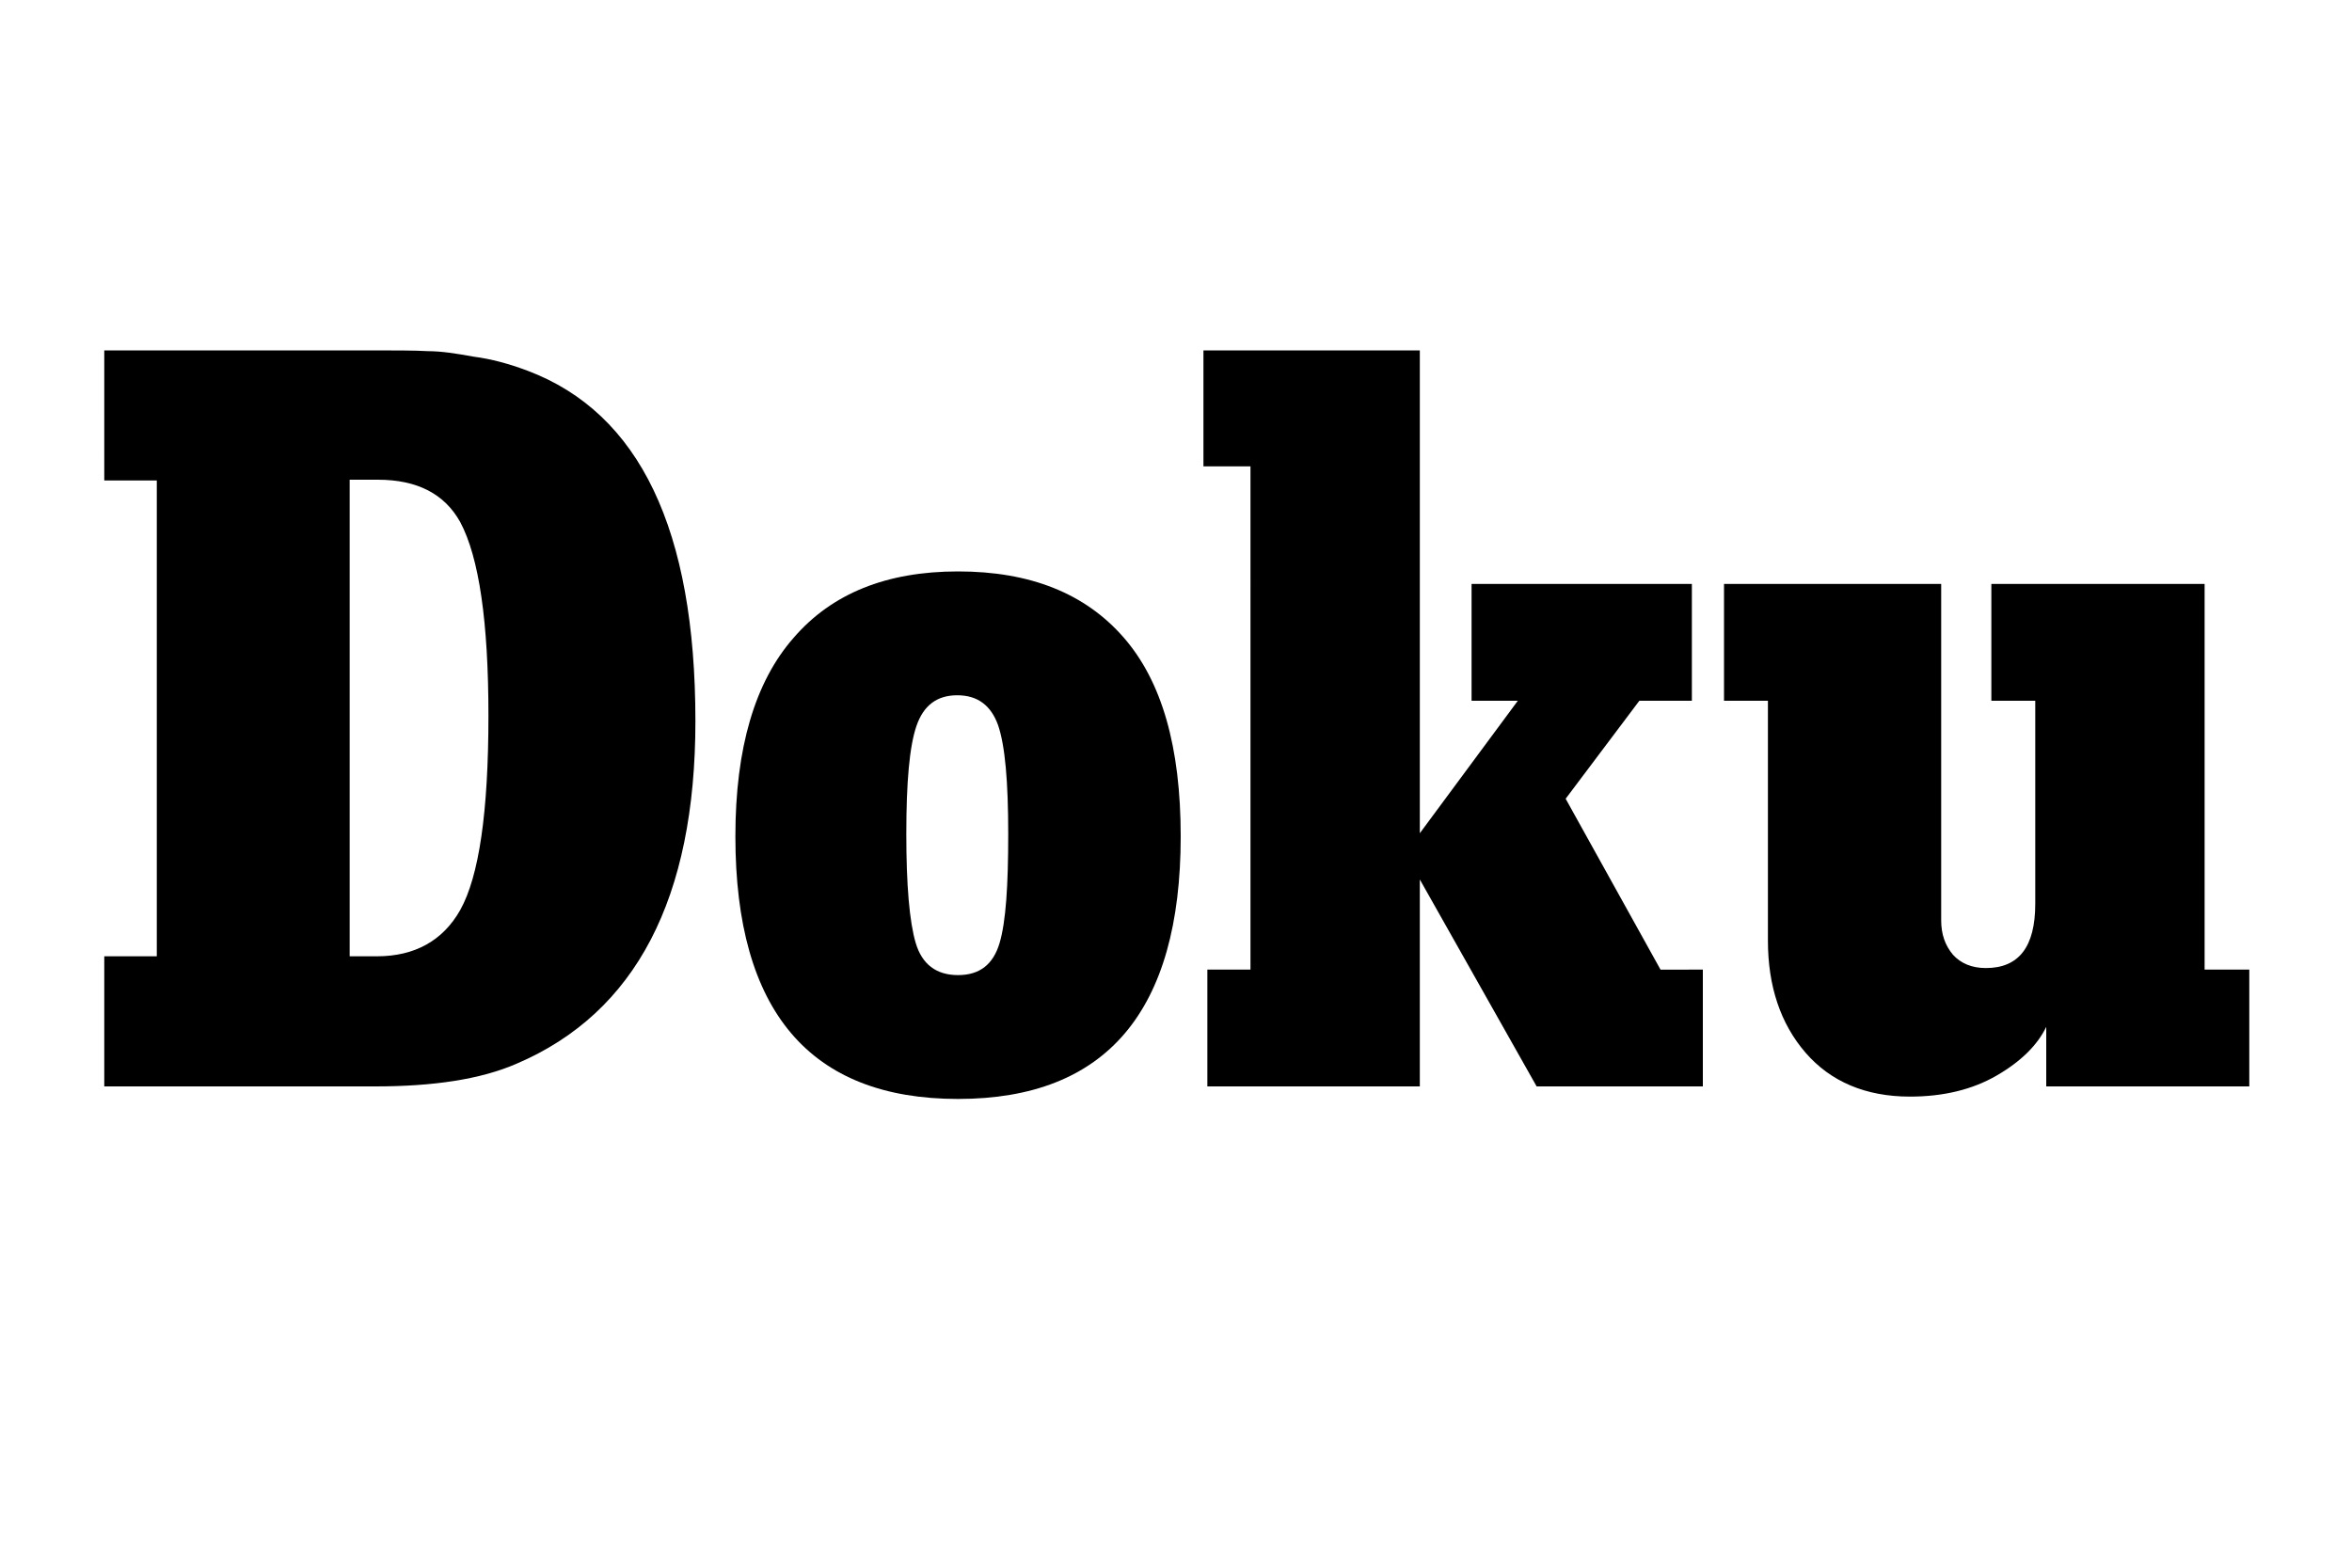 <?xml version="1.0" encoding="utf-8"?>
<!-- Generator: Adobe Illustrator 23.0.1, SVG Export Plug-In . SVG Version: 6.00 Build 0)  -->
<svg version="1.1" id="Livello_1" xmlns="http://www.w3.org/2000/svg" xmlns:xlink="http://www.w3.org/1999/xlink" x="0px" y="0px"
	 viewBox="0 0 300 200" style="enable-background:new 0 0 300 200;" xml:space="preserve">
<g>
	<path d="M67.3,47.3C81.6,52.7,88.7,67.6,88.7,92c0,22.6-7.6,37.2-22.8,43.7c-4.6,2-10.6,2.9-18.1,2.9H13.3V122H20V61.3h-6.7V44.7
		H47c3.4,0,5.9,0,7.6,0.1c1.7,0,3.6,0.3,5.8,0.7C62.7,45.8,64.9,46.4,67.3,47.3z M58.7,116.1c2.4-4.3,3.6-12.5,3.6-24.8
		c0-12-1.2-20.2-3.6-24.7c-2-3.6-5.5-5.4-10.5-5.4h-3.6V122h3.5C52.9,122,56.5,120,58.7,116.1z"/>
	<path d="M122.2,72.9c9.2,0,16.2,2.8,21.1,8.4c4.9,5.6,7.3,14,7.3,25.4c0,22.3-9.5,33.5-28.4,33.5c-18.9,0-28.4-11.2-28.4-33.5
		c0-11.3,2.5-19.7,7.4-25.3C106.1,75.7,113.1,72.9,122.2,72.9z M116.8,120.3c0.8,2.7,2.6,4.1,5.4,4.1c2.8,0,4.5-1.4,5.3-4.1
		c0.8-2.7,1.1-7.3,1.1-13.9c0-6.7-0.4-11.3-1.3-13.9c-0.9-2.5-2.6-3.8-5.2-3.8c-2.6,0-4.3,1.3-5.2,3.9c-0.9,2.6-1.3,7.2-1.3,13.8
		C115.6,112.9,116,117.6,116.8,120.3z"/>
	<path d="M217.2,123.7v14.9H196l-14.9-26.4v26.4h-27.1v-14.9h5.5V59.5h-6V44.7h27.6v61.6l12.5-16.9h-5.9V74.5h28.1v14.9h-6.7
		l-9.4,12.5l12.1,21.8H217.2z"/>
	<path d="M286.9,123.7v14.9H261v-7.6c-1.1,2.3-3.2,4.4-6.3,6.2c-3.1,1.8-6.8,2.7-11.1,2.7c-5.6,0-10.1-1.9-13.3-5.6
		c-3.2-3.7-4.8-8.5-4.8-14.3V89.4h-5.6V74.5h27.7v42.9c0,1.8,0.5,3.2,1.5,4.4c1,1.1,2.4,1.7,4.2,1.7c4.2,0,6.3-2.7,6.3-8.2V89.4
		h-5.6V74.5h27.2v49.2H286.9z"/>
</g>
</svg>
